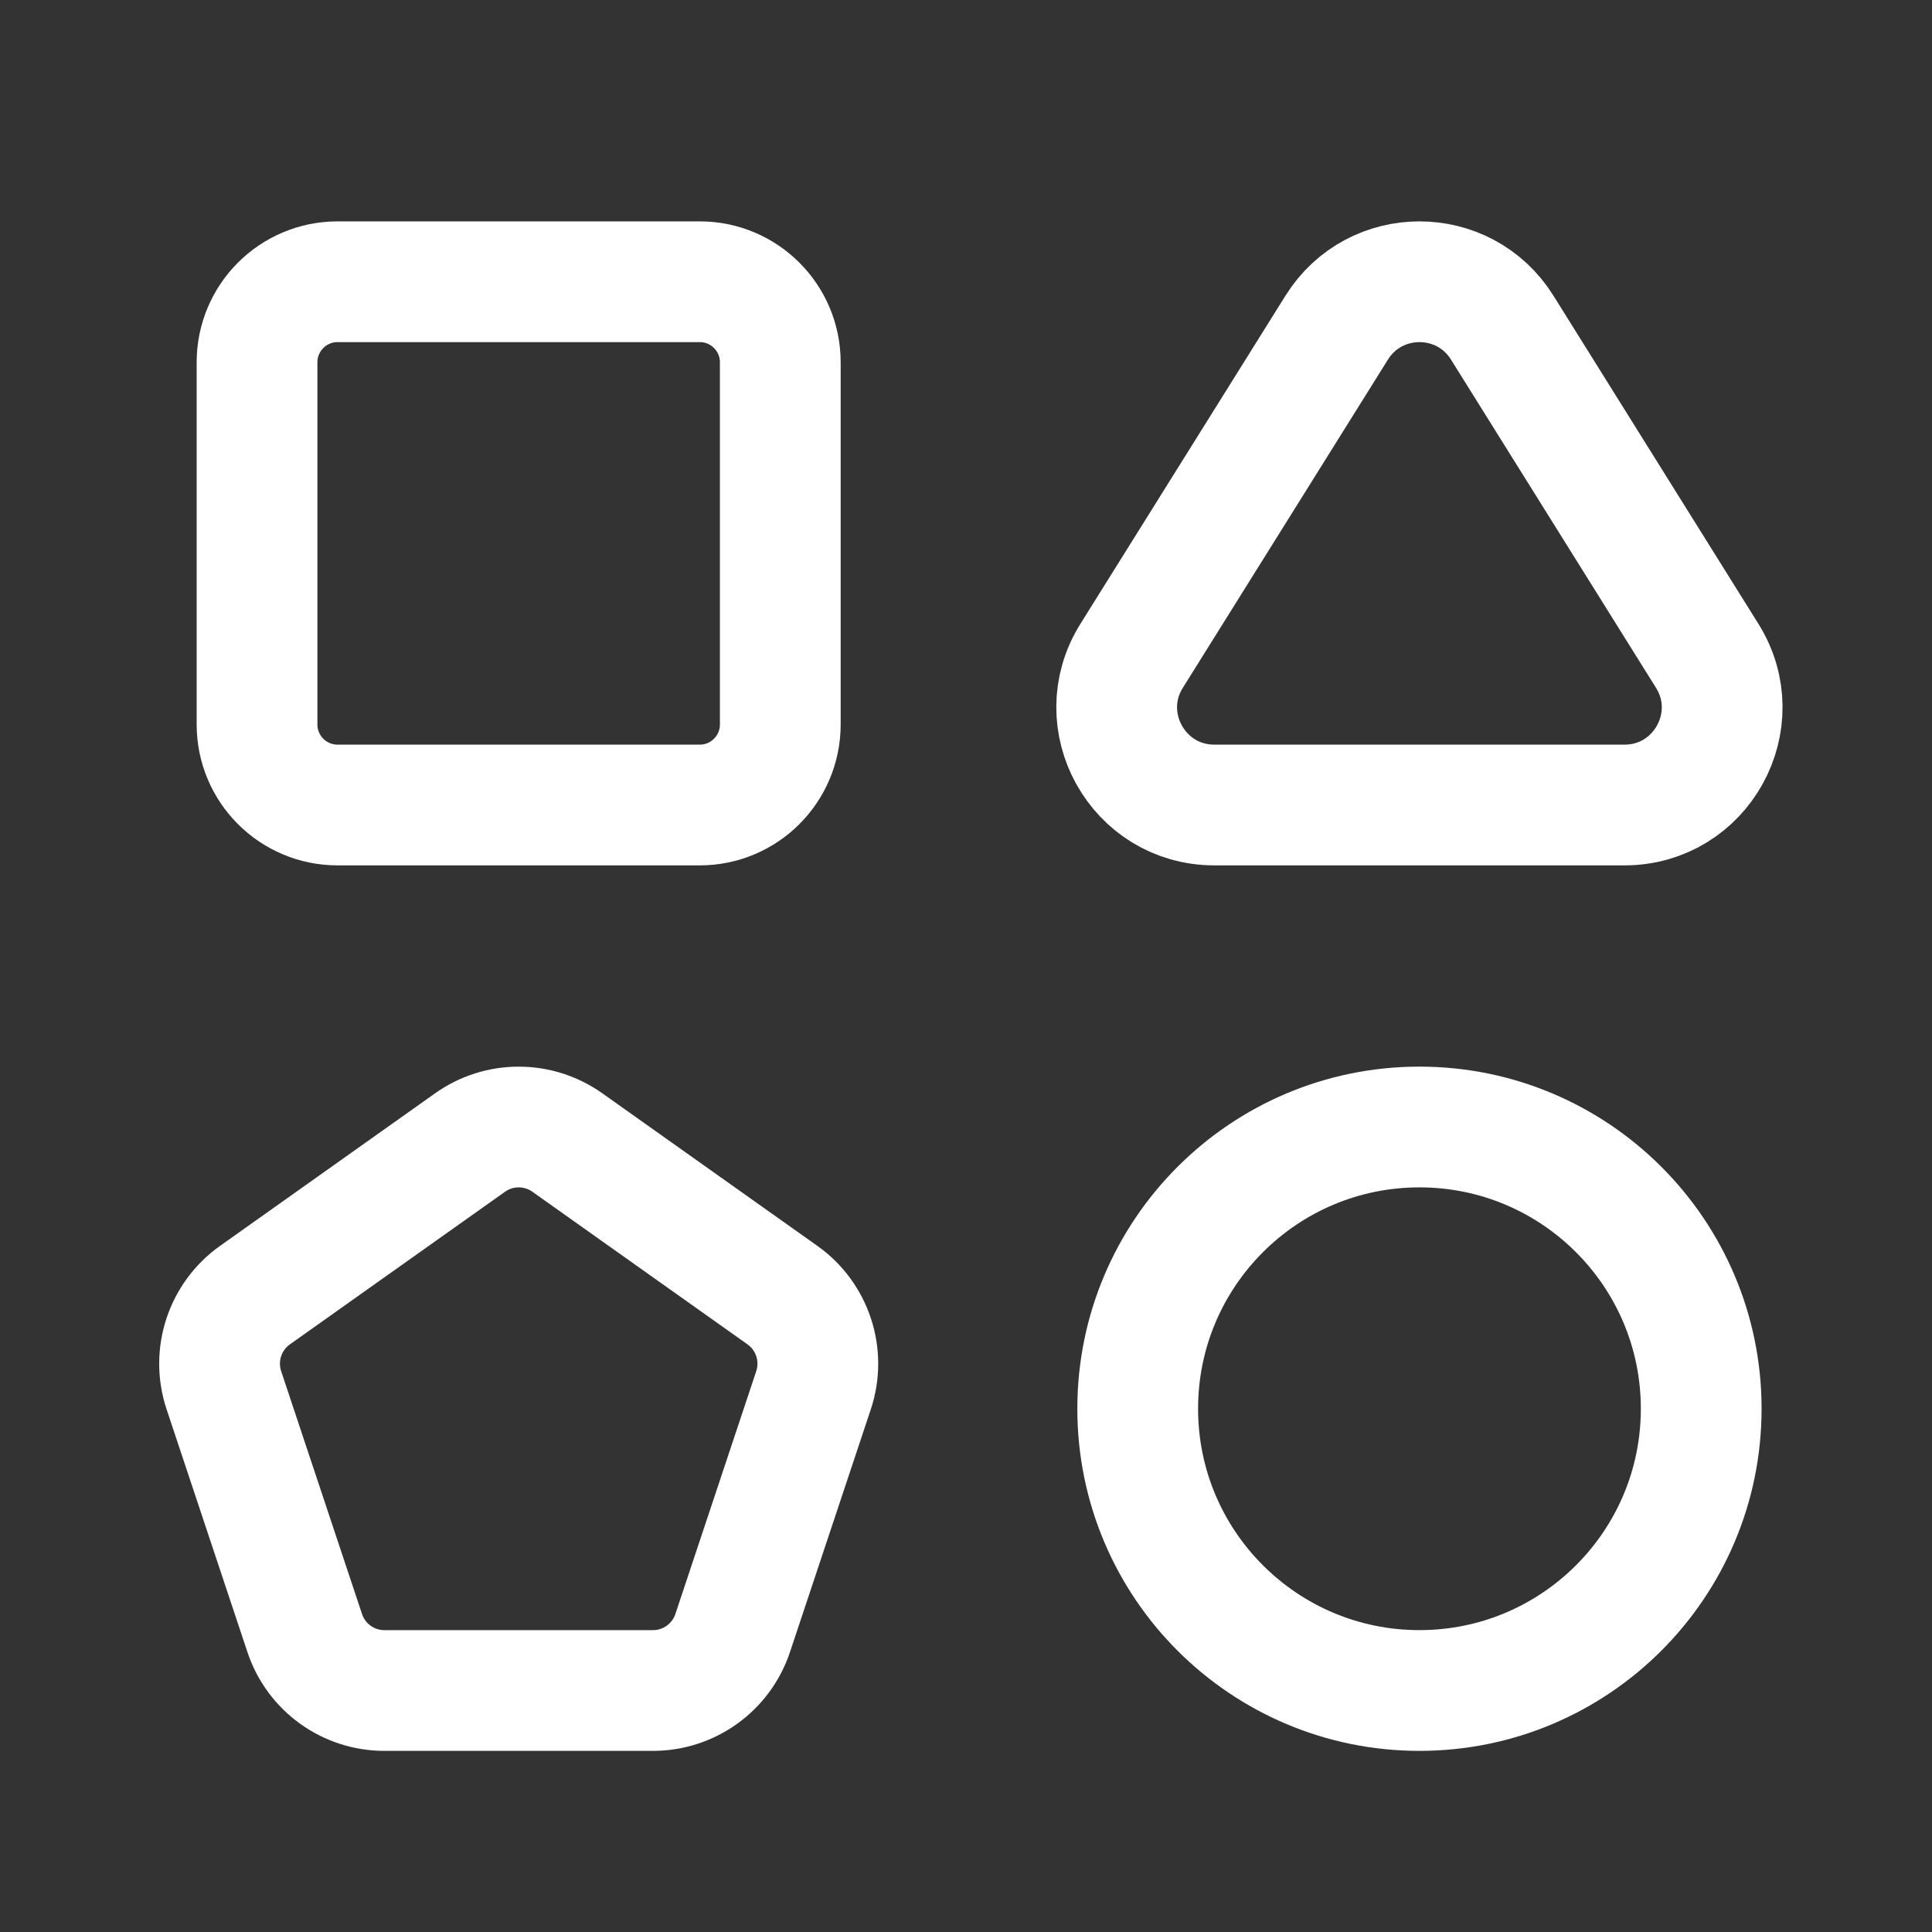 <svg width="24" height="24" viewBox="0 0 24 24" fill="none" xmlns="http://www.w3.org/2000/svg">
<rect x="0" y="0" width="24" height="24" fill="#333333" stroke="none"/>
<path fill-rule="evenodd" clip-rule="evenodd" d="M5.839 14.193L3.168 16.088C2.793 16.354 2.636 16.834 2.781 17.27L3.785 20.285C3.926 20.712 4.325 21 4.775 21H8.111C8.561 21 8.96 20.712 9.102 20.285L10.106 17.27C10.251 16.834 10.094 16.354 9.719 16.088L7.048 14.193C6.685 13.936 6.201 13.936 5.839 14.193Z" stroke="white" stroke-width="1.5"/>
<path fill-rule="evenodd" clip-rule="evenodd" d="M4.193 3.5H8.693C9.245 3.5 9.693 3.948 9.693 4.5V9C9.693 9.552 9.245 10 8.693 10H4.193C3.641 10 3.193 9.552 3.193 9V4.5C3.193 3.948 3.641 3.5 4.193 3.5Z" stroke="white" stroke-width="1.5" stroke-linecap="round" stroke-linejoin="round"/>
<path fill-rule="evenodd" clip-rule="evenodd" d="M17.633 14V14C15.7 14 14.133 15.567 14.133 17.5V17.5C14.133 19.433 15.7 21 17.633 21V21C19.566 21 21.133 19.433 21.133 17.5V17.5C21.133 15.567 19.566 14 17.633 14Z" stroke="white" stroke-width="1.5" stroke-linecap="round" stroke-linejoin="round"/>
<path fill-rule="evenodd" clip-rule="evenodd" d="M16.605 4.07L14.058 8.146C13.553 8.953 14.134 10 15.085 10H20.18C21.132 10 21.712 8.953 21.207 8.146L18.661 4.07C18.186 3.31 17.08 3.31 16.605 4.07Z" stroke="white" stroke-width="1.5" stroke-linecap="round" stroke-linejoin="round"/>
</svg>
